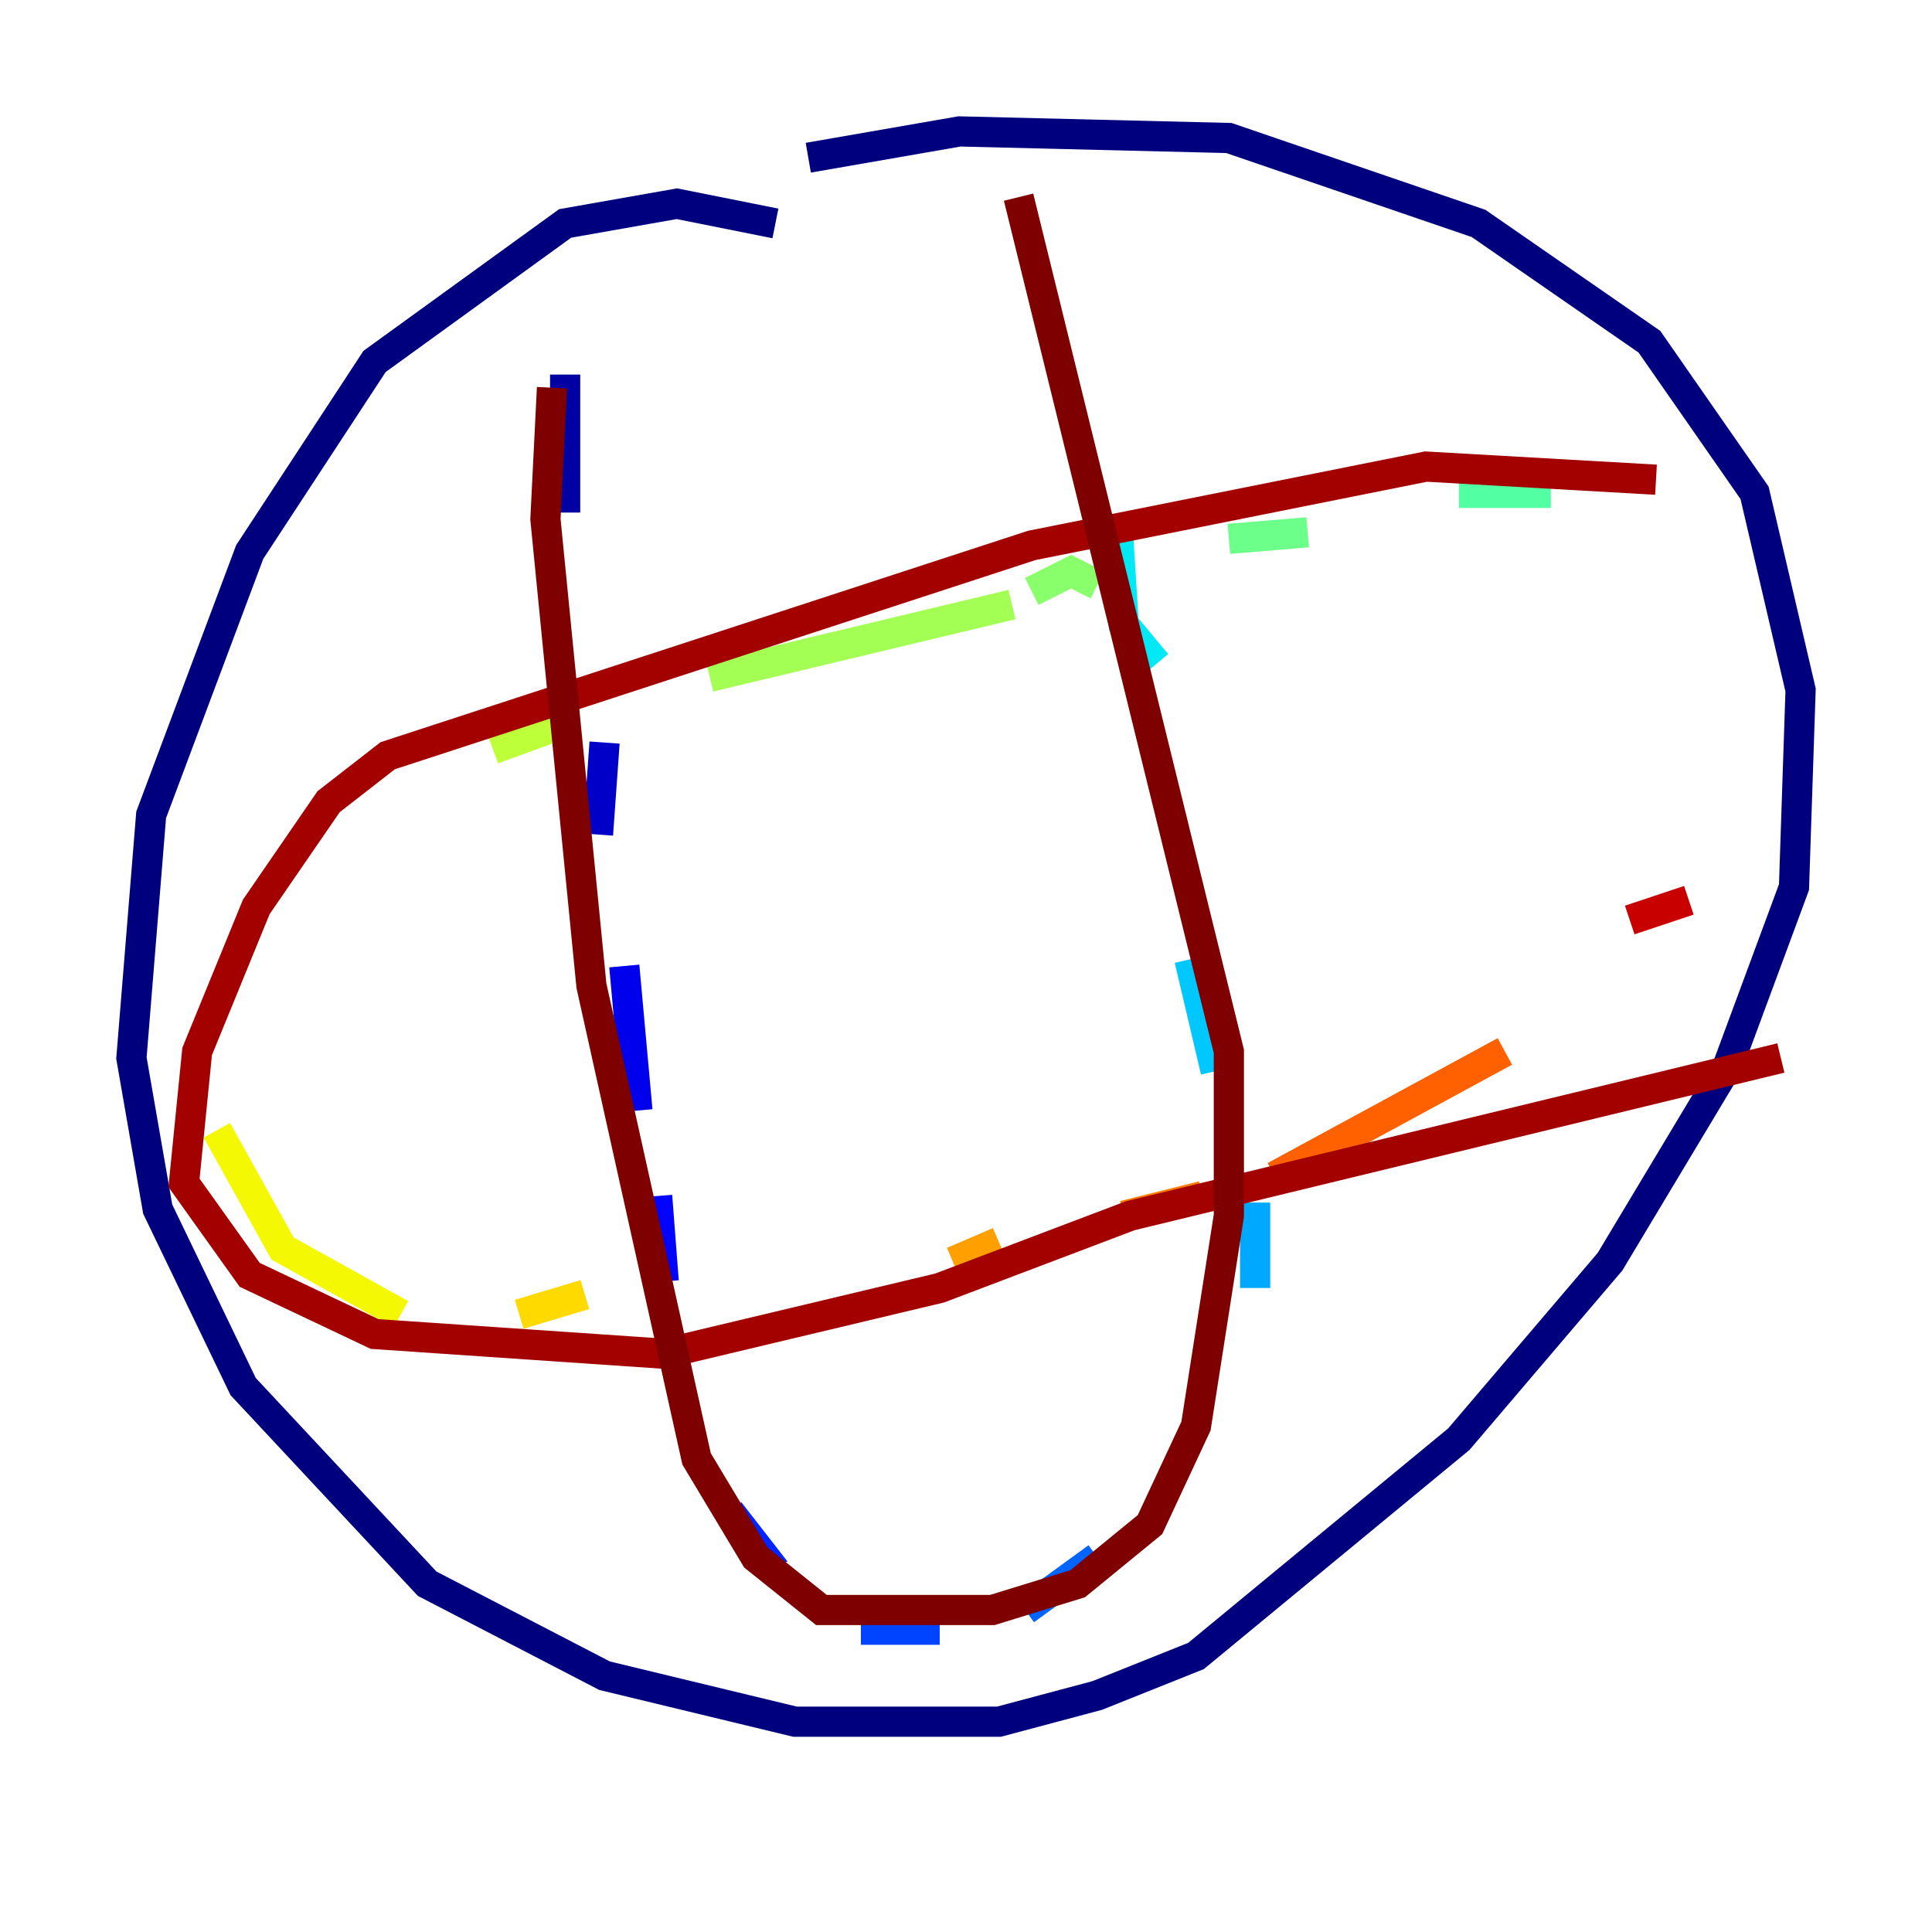 <?xml version="1.0" encoding="utf-8" ?>
<svg baseProfile="tiny" height="128" version="1.2" viewBox="0,0,128,128" width="128" xmlns="http://www.w3.org/2000/svg" xmlns:ev="http://www.w3.org/2001/xml-events" xmlns:xlink="http://www.w3.org/1999/xlink"><defs /><polyline fill="none" points="51.374,14.803 44.843,13.497 37.442,14.803 24.816,23.946 16.544,36.571 10.014,53.986 8.707,70.095 10.449,80.109 16.109,91.864 28.299,104.925 40.054,111.02 52.68,114.068 66.177,114.068 72.707,112.326 79.238,109.714 96.653,95.347 106.667,83.592 114.503,70.531 118.857,58.776 119.293,45.714 116.245,32.653 109.279,22.64 97.959,14.803 81.415,9.143 63.565,8.707 53.551,10.449" stroke="#00007f" stroke-width="2" /><polyline fill="none" points="37.442,24.816 37.442,33.959" stroke="#0000a3" stroke-width="2" /><polyline fill="none" points="40.054,49.197 39.619,55.292" stroke="#0000c8" stroke-width="2" /><polyline fill="none" points="41.361,64.0 42.231,73.578" stroke="#0000ec" stroke-width="2" /><polyline fill="none" points="43.537,79.238 43.973,84.898" stroke="#0004ff" stroke-width="2" /><polyline fill="none" points="48.327,100.136 51.374,104.054" stroke="#0024ff" stroke-width="2" /><polyline fill="none" points="57.034,107.973 62.258,107.973" stroke="#0044ff" stroke-width="2" /><polyline fill="none" points="67.918,106.667 72.707,103.184" stroke="#0064ff" stroke-width="2" /><polyline fill="none" points="80.109,97.524 80.109,97.524" stroke="#0088ff" stroke-width="2" /><polyline fill="none" points="83.156,85.333 83.156,79.674" stroke="#00a8ff" stroke-width="2" /><polyline fill="none" points="80.544,70.966 78.803,63.565" stroke="#00c8ff" stroke-width="2" /><polyline fill="none" points="76.626,43.973 74.449,41.361 74.014,34.395" stroke="#02e8f4" stroke-width="2" /><polyline fill="none" points="70.966,26.993 70.966,26.993" stroke="#1fffd7" stroke-width="2" /><polyline fill="none" points="67.483,17.85 67.483,17.85" stroke="#39ffbd" stroke-width="2" /><polyline fill="none" points="102.748,32.653 96.653,32.653" stroke="#53ffa3" stroke-width="2" /><polyline fill="none" points="86.639,35.265 81.415,35.701" stroke="#6cff89" stroke-width="2" /><polyline fill="none" points="72.707,38.748 70.966,37.878 68.354,39.184" stroke="#89ff6c" stroke-width="2" /><polyline fill="none" points="67.048,40.054 47.02,44.843" stroke="#a3ff53" stroke-width="2" /><polyline fill="none" points="37.442,47.891 32.653,49.633" stroke="#bdff39" stroke-width="2" /><polyline fill="none" points="19.157,64.435 19.157,64.435" stroke="#d7ff1f" stroke-width="2" /><polyline fill="none" points="14.367,74.884 18.721,82.721 26.558,87.075" stroke="#f4f802" stroke-width="2" /><polyline fill="none" points="34.395,87.075 38.748,85.769" stroke="#ffda00" stroke-width="2" /><polyline fill="none" points="51.809,84.463 51.809,84.463" stroke="#ffbd00" stroke-width="2" /><polyline fill="none" points="63.129,83.592 66.177,82.286" stroke="#ff9f00" stroke-width="2" /><polyline fill="none" points="74.449,80.544 79.674,79.238" stroke="#ff7e00" stroke-width="2" /><polyline fill="none" points="84.463,77.932 99.701,69.66" stroke="#ff6000" stroke-width="2" /><polyline fill="none" points="105.796,65.742 105.796,65.742" stroke="#ff4200" stroke-width="2" /><polyline fill="none" points="113.197,61.823 113.197,61.823" stroke="#ff2500" stroke-width="2" /><polyline fill="none" points="117.551,55.292 117.551,55.292" stroke="#ec0300" stroke-width="2" /><polyline fill="none" points="107.973,60.952 111.891,59.646" stroke="#c80000" stroke-width="2" /><polyline fill="none" points="109.714,31.782 94.476,30.912 68.354,36.136 25.687,50.068 21.769,53.116 16.98,60.082 13.061,69.66 12.191,78.367 16.544,84.463 24.816,88.381 43.973,89.687 62.258,85.333 74.884,80.544 117.986,70.095" stroke="#a30000" stroke-width="2" /><polyline fill="none" points="36.571,25.687 36.136,34.395 39.184,65.306 46.15,96.653 50.068,103.184 54.422,106.667 65.742,106.667 71.401,104.925 76.191,101.007 79.238,94.476 81.415,80.544 81.415,69.66 67.483,13.061" stroke="#7f0000" stroke-width="2" /></svg>